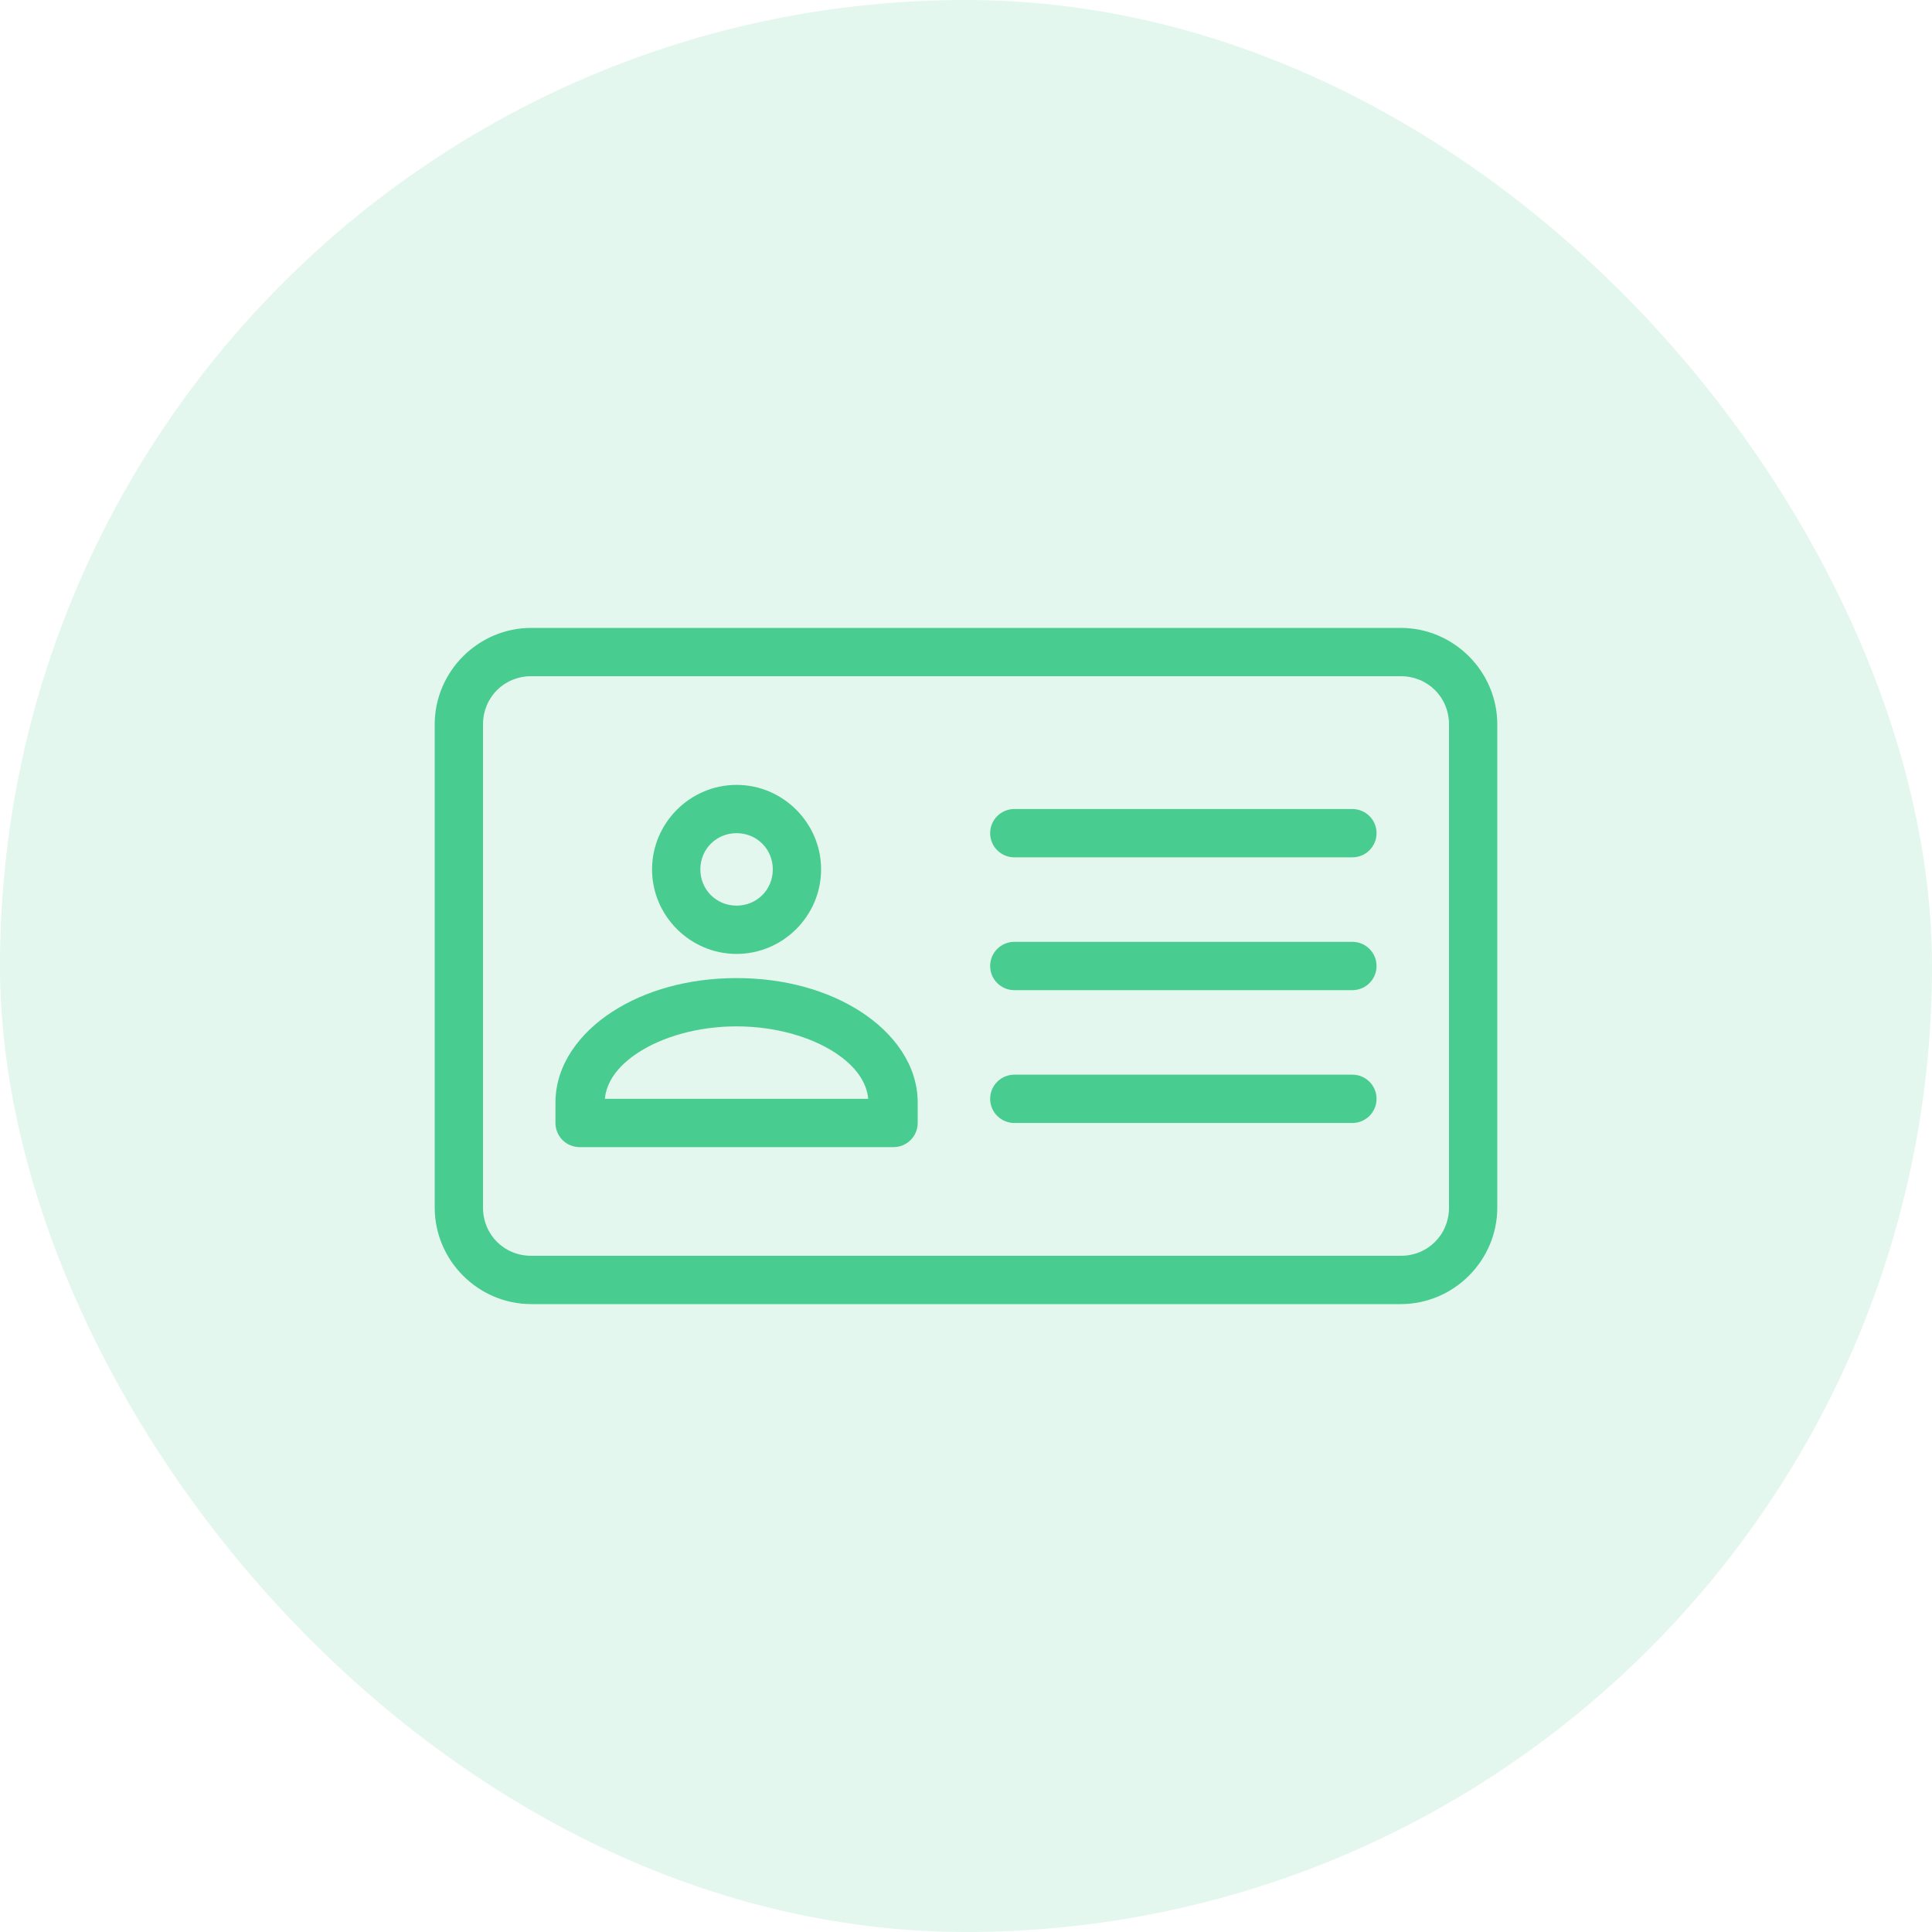 <svg width="40" height="40" viewBox="0 0 40 40" fill="none" xmlns="http://www.w3.org/2000/svg">
<rect width="40" height="40" rx="20" fill="#49CC90" fill-opacity="0.15"/>
<path d="M11 13C9.901 13 9 13.901 9 15V25C9 26.099 9.901 27 11 27H29C30.099 27 31 26.099 31 25V15C31 13.901 30.099 13 29 13H11ZM11 14H29C29.563 14 30 14.437 30 15V25C30 25.563 29.563 26 29 26H11C10.437 26 10 25.563 10 25V15C10 14.437 10.437 14 11 14ZM21 16.75C20.724 16.75 20.5 16.974 20.5 17.25C20.5 17.526 20.724 17.75 21 17.75H28C28.276 17.75 28.5 17.526 28.5 17.25C28.5 16.974 28.276 16.75 28 16.75H21ZM21 19.5C20.724 19.5 20.5 19.724 20.5 20C20.5 20.276 20.724 20.5 21 20.5H28C28.276 20.5 28.5 20.276 28.5 20C28.5 19.724 28.276 19.5 28 19.5H21ZM21 22.25C20.724 22.25 20.5 22.474 20.5 22.75C20.5 23.026 20.724 23.25 21 23.25H28C28.276 23.25 28.5 23.026 28.5 22.75C28.5 22.474 28.276 22.25 28 22.25H21Z" fill="#49CC90"/>
<path d="M15.25 16.25C14.289 16.25 13.5 17.039 13.5 18C13.5 18.961 14.289 19.75 15.25 19.75C16.21 19.75 17 18.961 17 18C17 17.039 16.21 16.25 15.25 16.25ZM15.25 17.25C15.67 17.25 16 17.58 16 18C16 18.42 15.67 18.75 15.25 18.75C14.83 18.75 14.5 18.42 14.5 18C14.5 17.58 14.83 17.25 15.25 17.25ZM15.25 20.25C14.261 20.25 13.363 20.503 12.68 20.945C11.996 21.387 11.5 22.05 11.5 22.828V23.25C11.5 23.383 11.553 23.51 11.646 23.604C11.74 23.697 11.867 23.75 12 23.75H18.5C18.632 23.75 18.759 23.697 18.853 23.604C18.947 23.51 19 23.383 19 23.25V22.828C19 22.05 18.504 21.387 17.82 20.945C17.136 20.503 16.238 20.25 15.25 20.25ZM15.25 21.25C16.062 21.25 16.79 21.471 17.281 21.789C17.736 22.084 17.945 22.422 17.976 22.75H12.523C12.554 22.422 12.763 22.084 13.219 21.789C13.71 21.471 14.438 21.25 15.25 21.25Z" fill="#49CC90"/>
</svg>
